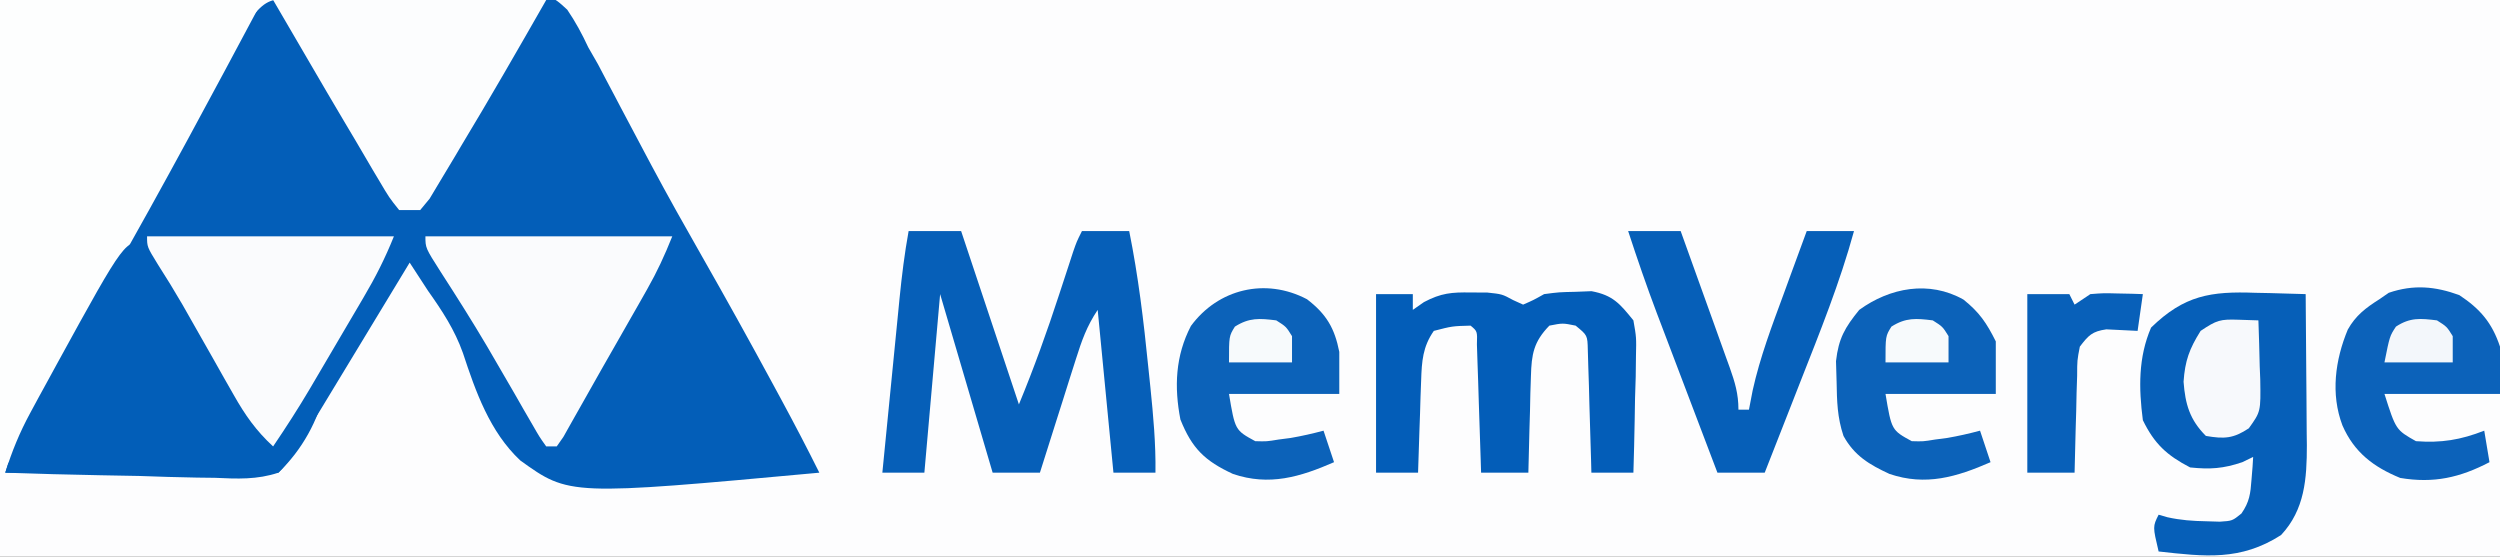 <?xml version="1.0" encoding="UTF-8"?>
<svg version="1.1" xmlns="http://www.w3.org/2000/svg" width="476" height="106">
<rect width="100%" height="100%" fill="#333333" stroke="none"/>
<path d="M0 0 C157.08 0 314.16 0 476 0 C476 34.98 476 69.96 476 106 C318.92 106 161.84 106 0 106 C0 71.02 0 36.04 0 0 Z " fill="#FDFDFE" transform="translate(0,0)"/>
<path d="M0 0 C1.653 -0.043 1.653 -0.043 3.339 -0.088 C8.396 -0.185 13.454 -0.259 18.513 -0.313 C21.183 -0.345 23.848 -0.405 26.518 -0.478 C30.359 -0.581 34.198 -0.625 38.04 -0.658 C39.231 -0.701 40.422 -0.744 41.649 -0.789 C49.727 -0.771 49.727 -0.771 52.847 2.104 C54.424 4.421 55.658 6.718 56.841 9.256 C57.758 10.854 57.758 10.854 58.693 12.483 C59.207 13.463 59.721 14.442 60.251 15.452 C60.842 16.568 61.432 17.684 62.041 18.833 C62.496 19.701 62.496 19.701 62.96 20.585 C64.595 23.698 66.247 26.802 67.9 29.905 C68.399 30.843 68.399 30.843 68.908 31.8 C72 37.589 75.213 43.306 78.466 49.006 C83.058 57.062 87.552 65.164 91.966 73.319 C92.511 74.325 93.056 75.33 93.617 76.367 C96.098 80.964 98.519 85.576 100.841 90.256 C53.227 94.631 53.227 94.631 43.906 87.93 C38.114 82.508 35.413 74.845 32.984 67.471 C31.405 63.028 29.044 59.454 26.341 55.631 C25.17 53.843 24.002 52.052 22.841 50.256 C22.363 51.047 21.884 51.838 21.392 52.652 C19.583 55.64 17.773 58.628 15.962 61.615 C15.185 62.898 14.409 64.18 13.632 65.464 C-0.155 88.252 -0.155 88.252 -2.159 90.256 C-3.786 90.35 -5.416 90.374 -7.046 90.37 C-8.087 90.37 -9.128 90.37 -10.2 90.37 C-11.333 90.364 -12.465 90.359 -13.632 90.354 C-14.784 90.353 -15.937 90.351 -17.125 90.35 C-20.824 90.344 -24.523 90.332 -28.221 90.319 C-30.722 90.314 -33.223 90.309 -35.723 90.305 C-41.869 90.294 -48.014 90.277 -54.159 90.256 C-52.921 86.277 -51.472 82.707 -49.471 79.053 C-48.679 77.598 -48.679 77.598 -47.871 76.113 C-47.306 75.088 -46.741 74.063 -46.159 73.006 C-45.572 71.932 -44.984 70.857 -44.379 69.749 C-40.273 62.248 -36.131 54.766 -31.964 47.299 C-29.705 43.247 -27.465 39.185 -25.229 35.12 C-24.88 34.485 -24.531 33.851 -24.171 33.197 C-22.06 29.362 -22.06 29.362 -19.952 25.525 C-6.027 0.154 -6.027 0.154 0 0 Z " fill="#035EB8" transform="translate(55.159,-0.256)"/>
<path d="M0 0 C16.5 0 33 0 50 0 C40.494 17.823 30.982 35.62 20.971 53.165 C17.956 58.469 15.012 63.804 12.141 69.188 C11.82 69.788 11.499 70.389 11.169 71.008 C9.601 73.947 8.042 76.889 6.492 79.837 C5.934 80.889 5.376 81.94 4.801 83.023 C4.307 83.961 3.814 84.899 3.306 85.865 C2 88 2 88 0 89 C0 59.63 0 30.26 0 0 Z " fill="#FDFEFE" transform="translate(0,0)"/>
<path d="M0 0 C2.949 2.015 4.092 4.364 5.822 7.479 C6.328 8.379 6.328 8.379 6.845 9.296 C7.922 11.214 8.984 13.139 10.045 15.065 C11.103 16.964 12.164 18.861 13.226 20.757 C13.91 21.979 14.592 23.202 15.274 24.425 C17.751 28.857 20.36 33.171 23.107 37.44 C23.664 36.718 24.221 35.996 24.795 35.252 C27.096 32.454 29.442 29.895 32.107 27.44 C32.767 27.44 33.427 27.44 34.107 27.44 C32.655 33.573 29.648 39.076 25.107 43.44 C21.059 44.79 17.279 44.615 13.049 44.417 C11.332 44.395 11.332 44.395 9.581 44.374 C5.941 44.318 2.308 44.192 -1.33 44.065 C-3.804 44.015 -6.277 43.969 -8.75 43.928 C-14.8 43.818 -20.846 43.651 -26.893 43.44 C-25.638 39.401 -24.15 35.777 -22.135 32.061 C-21.595 31.063 -21.056 30.064 -20.5 29.036 C-19.928 27.994 -19.357 26.951 -18.768 25.877 C-17.894 24.276 -17.894 24.276 -17.003 22.643 C-3.935 -1.164 -3.935 -1.164 0 0 Z " fill="#025EB8" transform="translate(27.893,46.56)"/>
<path d="M0 0 C3.3 0 6.6 0 10 0 C13.667 11 17.333 22 21 33 C23.861 26.087 26.372 19.113 28.688 12 C29.294 10.145 29.902 8.291 30.512 6.438 C30.774 5.632 31.037 4.826 31.307 3.996 C32 2 32 2 33 0 C35.97 0 38.94 0 42 0 C43.727 8.561 44.757 17.127 45.625 25.812 C45.826 27.737 45.826 27.737 46.031 29.701 C46.588 35.163 47.078 40.505 47 46 C44.36 46 41.72 46 39 46 C38.01 35.77 37.02 25.54 36 15 C33.899 18.151 32.977 20.816 31.836 24.418 C31.436 25.672 31.037 26.925 30.625 28.217 C30.208 29.54 29.792 30.864 29.375 32.188 C28.951 33.523 28.526 34.858 28.102 36.193 C27.063 39.461 26.03 42.73 25 46 C22.03 46 19.06 46 16 46 C12.7 34.78 9.4 23.56 6 12 C5.01 23.22 4.02 34.44 3 46 C0.36 46 -2.28 46 -5 46 C-4.451 40.413 -3.9 34.826 -3.346 29.24 C-3.158 27.341 -2.971 25.442 -2.784 23.542 C-2.516 20.807 -2.244 18.071 -1.973 15.336 C-1.89 14.492 -1.808 13.648 -1.723 12.778 C-1.294 8.485 -0.772 4.249 0 0 Z " fill="#065FB8" transform="translate(173,44)"/>
<path d="M0 0 C0.922 0.018 1.845 0.036 2.795 0.055 C5.052 0.101 7.307 0.167 9.562 0.25 C9.612 5.088 9.648 9.926 9.672 14.764 C9.682 16.407 9.696 18.05 9.713 19.693 C9.738 22.066 9.749 24.439 9.758 26.812 C9.768 27.537 9.778 28.261 9.789 29.007 C9.79 35.387 9.394 41.291 4.875 46.125 C-2.852 51.082 -9.642 50.229 -18.438 49.25 C-19.562 44.5 -19.562 44.5 -18.438 42.25 C-17.604 42.49 -17.604 42.49 -16.754 42.734 C-14.244 43.293 -11.945 43.453 -9.375 43.5 C-8.518 43.526 -7.661 43.552 -6.777 43.578 C-4.407 43.424 -4.407 43.424 -2.672 42.027 C-1.131 39.809 -0.944 38.242 -0.75 35.562 C-0.684 34.754 -0.619 33.946 -0.551 33.113 C-0.513 32.498 -0.476 31.884 -0.438 31.25 C-1.118 31.58 -1.799 31.91 -2.5 32.25 C-6.096 33.474 -8.654 33.648 -12.438 33.25 C-16.89 30.938 -19.257 28.736 -21.438 24.25 C-22.228 18.164 -22.32 12.298 -19.875 6.625 C-13.557 0.469 -8.517 -0.319 0 0 Z " fill="#065FB8" transform="translate(429.438,55.75)"/>
<path d="M0 0 C17.16 0 34.32 0 52 0 C46.657 9.35 41.315 18.661 35.75 27.875 C35.403 28.464 35.056 29.054 34.698 29.661 C33.683 31.384 32.646 33.094 31.609 34.805 C31.011 35.805 30.412 36.805 29.796 37.835 C29.203 38.55 28.611 39.264 28 40 C26.68 40 25.36 40 24 40 C22.096 37.62 22.096 37.62 20.137 34.297 C19.782 33.704 19.427 33.111 19.061 32.5 C17.922 30.591 16.805 28.671 15.688 26.75 C14.947 25.502 14.206 24.254 13.463 23.008 C11.289 19.35 9.142 15.676 7 12 C3.535 6.06 3.535 6.06 0 0 Z " fill="#FCFDFE" transform="translate(52,0)"/>
<path d="M0 0 C15.51 0 31.02 0 47 0 C45.544 3.641 44.122 6.729 42.207 10.098 C41.662 11.059 41.117 12.021 40.556 13.011 C39.981 14.018 39.405 15.025 38.812 16.062 C37.935 17.603 37.935 17.603 37.04 19.174 C35.883 21.202 34.726 23.229 33.566 25.255 C32.252 27.558 30.95 29.866 29.656 32.18 C29.048 33.255 28.439 34.33 27.812 35.438 C27.303 36.344 26.794 37.25 26.27 38.184 C25.851 38.783 25.432 39.382 25 40 C24.34 40 23.68 40 23 40 C21.738 38.234 21.738 38.234 20.312 35.75 C19.518 34.382 19.518 34.382 18.708 32.987 C18.144 32.001 17.581 31.016 17 30 C15.831 27.983 14.661 25.968 13.488 23.953 C12.904 22.948 12.319 21.943 11.717 20.908 C8.889 16.118 5.913 11.423 2.896 6.75 C0 2.209 0 2.209 0 0 Z " fill="#FAFBFD" transform="translate(81,45)"/>
<path d="M0 0 C15.51 0 31.02 0 47 0 C45.343 4.142 43.482 7.81 41.227 11.621 C40.862 12.243 40.497 12.866 40.12 13.507 C39.351 14.818 38.579 16.128 37.806 17.438 C36.632 19.426 35.464 21.417 34.297 23.408 C33.545 24.688 32.792 25.967 32.039 27.246 C31.694 27.834 31.349 28.421 30.994 29.027 C28.778 32.773 26.441 36.4 24 40 C20.766 37.027 18.663 34.02 16.504 30.203 C15.863 29.079 15.221 27.955 14.561 26.797 C13.894 25.615 13.228 24.432 12.562 23.25 C11.254 20.941 9.941 18.635 8.629 16.328 C8.01 15.238 7.392 14.148 6.754 13.025 C5.236 10.406 3.661 7.845 2.027 5.297 C0 2 0 2 0 0 Z " fill="#FAFBFD" transform="translate(28,45)"/>
<path d="M0 0 C2.31 0 4.62 0 7 0 C7 0.99 7 1.98 7 3 C7.7 2.511 8.4 2.023 9.121 1.52 C12.399 -0.211 14.385 -0.373 18.062 -0.312 C19.596 -0.307 19.596 -0.307 21.16 -0.301 C24 0 24 0 26.121 1.145 C26.741 1.427 27.361 1.709 28 2 C29.944 1.151 29.944 1.151 32 0 C34.84 -0.371 34.84 -0.371 37.938 -0.438 C38.957 -0.477 39.977 -0.517 41.027 -0.559 C45.1 0.207 46.413 1.809 49 5 C49.568 8.23 49.568 8.23 49.488 11.832 C49.472 13.124 49.456 14.417 49.439 15.748 C49.398 17.103 49.355 18.458 49.312 19.812 C49.287 21.187 49.265 22.561 49.244 23.936 C49.185 27.291 49.103 30.645 49 34 C46.36 34 43.72 34 41 34 C40.97 32.834 40.97 32.834 40.94 31.645 C40.845 28.138 40.735 24.632 40.625 21.125 C40.594 19.902 40.563 18.678 40.531 17.418 C40.473 15.668 40.473 15.668 40.414 13.883 C40.383 12.804 40.351 11.725 40.319 10.614 C40.253 7.842 40.253 7.842 38 6 C35.543 5.5 35.543 5.5 33 6 C30.008 9.07 29.6 11.432 29.488 15.641 C29.453 16.711 29.417 17.78 29.381 18.883 C29.358 19.994 29.336 21.105 29.312 22.25 C29.278 23.377 29.244 24.503 29.209 25.664 C29.127 28.443 29.057 31.221 29 34 C26.03 34 23.06 34 20 34 C19.975 33.187 19.95 32.375 19.924 31.537 C19.809 27.879 19.686 24.221 19.562 20.562 C19.523 19.283 19.484 18.004 19.443 16.686 C19.401 15.471 19.36 14.256 19.316 13.004 C19.28 11.878 19.243 10.752 19.205 9.592 C19.288 7.071 19.288 7.071 18 6 C14.514 6.093 14.514 6.093 11 7 C8.884 10.027 8.707 12.795 8.586 16.422 C8.528 17.959 8.528 17.959 8.469 19.527 C8.422 21.123 8.422 21.123 8.375 22.75 C8.317 24.368 8.317 24.368 8.258 26.02 C8.164 28.68 8.078 31.339 8 34 C5.36 34 2.72 34 0 34 C0 22.78 0 11.56 0 0 Z " fill="#035DB8" transform="translate(262,56)"/>
<path d="M0 0 C3.986 2.627 6.24 5.282 7.75 9.812 C7.75 12.783 7.75 15.752 7.75 18.812 C0.49 18.812 -6.77 18.812 -14.25 18.812 C-12.069 25.661 -12.069 25.661 -8.25 27.812 C-3.424 28.177 0.253 27.567 4.75 25.812 C5.08 27.793 5.41 29.773 5.75 31.812 C0.096 34.762 -4.88 35.877 -11.25 34.812 C-16.33 32.727 -20.015 29.939 -22.25 24.812 C-24.522 18.823 -23.632 12.339 -21.234 6.57 C-19.729 3.883 -17.824 2.445 -15.25 0.812 C-14.652 0.4 -14.054 -0.013 -13.438 -0.438 C-8.715 -2.057 -4.572 -1.67 0 0 Z " fill="#0C62BA" transform="translate(468.25,56.188)"/>
<path d="M0 0 C3.3 0 6.6 0 10 0 C11.573 4.358 13.139 8.718 14.7 13.08 C15.232 14.564 15.765 16.047 16.3 17.529 C17.069 19.66 17.832 21.792 18.594 23.926 C18.834 24.588 19.075 25.251 19.323 25.934 C20.33 28.771 21 30.963 21 34 C21.66 34 22.32 34 23 34 C23.235 32.784 23.469 31.569 23.711 30.316 C25.116 23.993 27.385 18.004 29.625 11.938 C30.045 10.786 30.465 9.634 30.898 8.447 C31.927 5.63 32.961 2.814 34 0 C36.97 0 39.94 0 43 0 C40.312 9.813 36.533 19.17 32.812 28.625 C32.151 30.314 31.491 32.002 30.83 33.691 C29.224 37.796 27.613 41.898 26 46 C23.03 46 20.06 46 17 46 C15.059 40.896 13.12 35.792 11.183 30.686 C10.525 28.953 9.867 27.22 9.208 25.487 C8.255 22.983 7.305 20.478 6.355 17.973 C6.065 17.21 5.774 16.447 5.474 15.661 C3.514 10.481 1.724 5.263 0 0 Z " fill="#065FB8" transform="translate(310,44)"/>
<path d="M0 0 C3.7 2.828 5.269 5.524 6.152 10.027 C6.152 12.667 6.152 15.307 6.152 18.027 C-0.778 18.027 -7.708 18.027 -14.848 18.027 C-13.692 24.932 -13.692 24.932 -9.848 27.027 C-7.687 27.09 -7.687 27.09 -5.41 26.715 C-4.648 26.616 -3.886 26.516 -3.102 26.414 C-0.981 26.05 1.074 25.581 3.152 25.027 C3.812 27.007 4.472 28.987 5.152 31.027 C-1.301 33.844 -7.186 35.611 -14.09 33.266 C-19.44 30.786 -21.89 28.423 -24.098 22.902 C-25.299 16.697 -25.057 10.781 -22.098 5.09 C-16.923 -1.953 -7.908 -4.163 0 0 Z " fill="#0C62B9" transform="translate(248.848,56.973)"/>
<path d="M0 0 C3.029 2.419 4.4 4.452 6.152 7.957 C6.152 11.257 6.152 14.557 6.152 17.957 C-0.778 17.957 -7.708 17.957 -14.848 17.957 C-13.692 24.862 -13.692 24.862 -9.848 26.957 C-7.687 27.02 -7.687 27.02 -5.41 26.645 C-4.648 26.545 -3.886 26.446 -3.102 26.344 C-0.981 25.98 1.074 25.511 3.152 24.957 C3.812 26.937 4.472 28.917 5.152 30.957 C-1.301 33.773 -7.186 35.541 -14.09 33.195 C-17.897 31.431 -20.775 29.737 -22.848 25.957 C-24.036 22.393 -24.09 19.402 -24.16 15.645 C-24.198 14.349 -24.235 13.054 -24.273 11.719 C-23.782 7.38 -22.575 5.318 -19.848 1.957 C-14.011 -2.275 -6.554 -3.7 0 0 Z " fill="#0C62B9" transform="translate(373.848,57.043)"/>
<path d="M0 0 C2.64 0 5.28 0 8 0 C8.33 0.66 8.66 1.32 9 2 C9.99 1.34 10.98 0.68 12 0 C14.48 -0.195 14.48 -0.195 17.188 -0.125 C18.089 -0.107 18.99 -0.089 19.918 -0.07 C20.605 -0.047 21.292 -0.024 22 0 C21.67 2.31 21.34 4.62 21 7 C19.014 6.902 17.029 6.805 15.043 6.707 C12.337 7.095 11.656 7.844 10 10 C9.495 12.607 9.495 12.607 9.488 15.543 C9.453 16.616 9.417 17.689 9.381 18.795 C9.358 19.914 9.336 21.034 9.312 22.188 C9.278 23.319 9.244 24.45 9.209 25.615 C9.126 28.41 9.057 31.205 9 34 C6.03 34 3.06 34 0 34 C0 22.78 0 11.56 0 0 Z " fill="#0860B9" transform="translate(386,56)"/>
<path d="M0 0 C1.887 0.062 1.887 0.062 3.812 0.125 C3.921 3.043 4 5.956 4.062 8.875 C4.113 10.113 4.113 10.113 4.164 11.375 C4.263 17.496 4.263 17.496 1.988 20.672 C-0.964 22.644 -2.711 22.717 -6.188 22.125 C-9.252 19.06 -10.113 16.109 -10.438 11.812 C-10.165 7.787 -9.32 5.522 -7.188 2.125 C-4.099 0.066 -3.478 -0.114 0 0 Z " fill="#F7F9FC" transform="translate(426.188,60.875)"/>
<path d="M0 0 C1.875 1.188 1.875 1.188 3 3 C3 4.65 3 6.3 3 8 C-1.29 8 -5.58 8 -10 8 C-9 3 -9 3 -7.812 1.188 C-5.111 -0.583 -3.153 -0.394 0 0 Z " fill="#F3F7FB" transform="translate(464,61)"/>
<path d="M0 0 C1.875 1.188 1.875 1.188 3 3 C3 4.65 3 6.3 3 8 C-0.96 8 -4.92 8 -9 8 C-9 3 -9 3 -7.875 1.188 C-5.128 -0.552 -3.182 -0.398 0 0 Z " fill="#F7FAFC" transform="translate(368,61)"/>
<path d="M0 0 C1.875 1.188 1.875 1.188 3 3 C3 4.65 3 6.3 3 8 C-0.96 8 -4.92 8 -9 8 C-9 3 -9 3 -7.875 1.188 C-5.128 -0.552 -3.182 -0.398 0 0 Z " fill="#F7FAFC" transform="translate(243,61)"/>
</svg>
